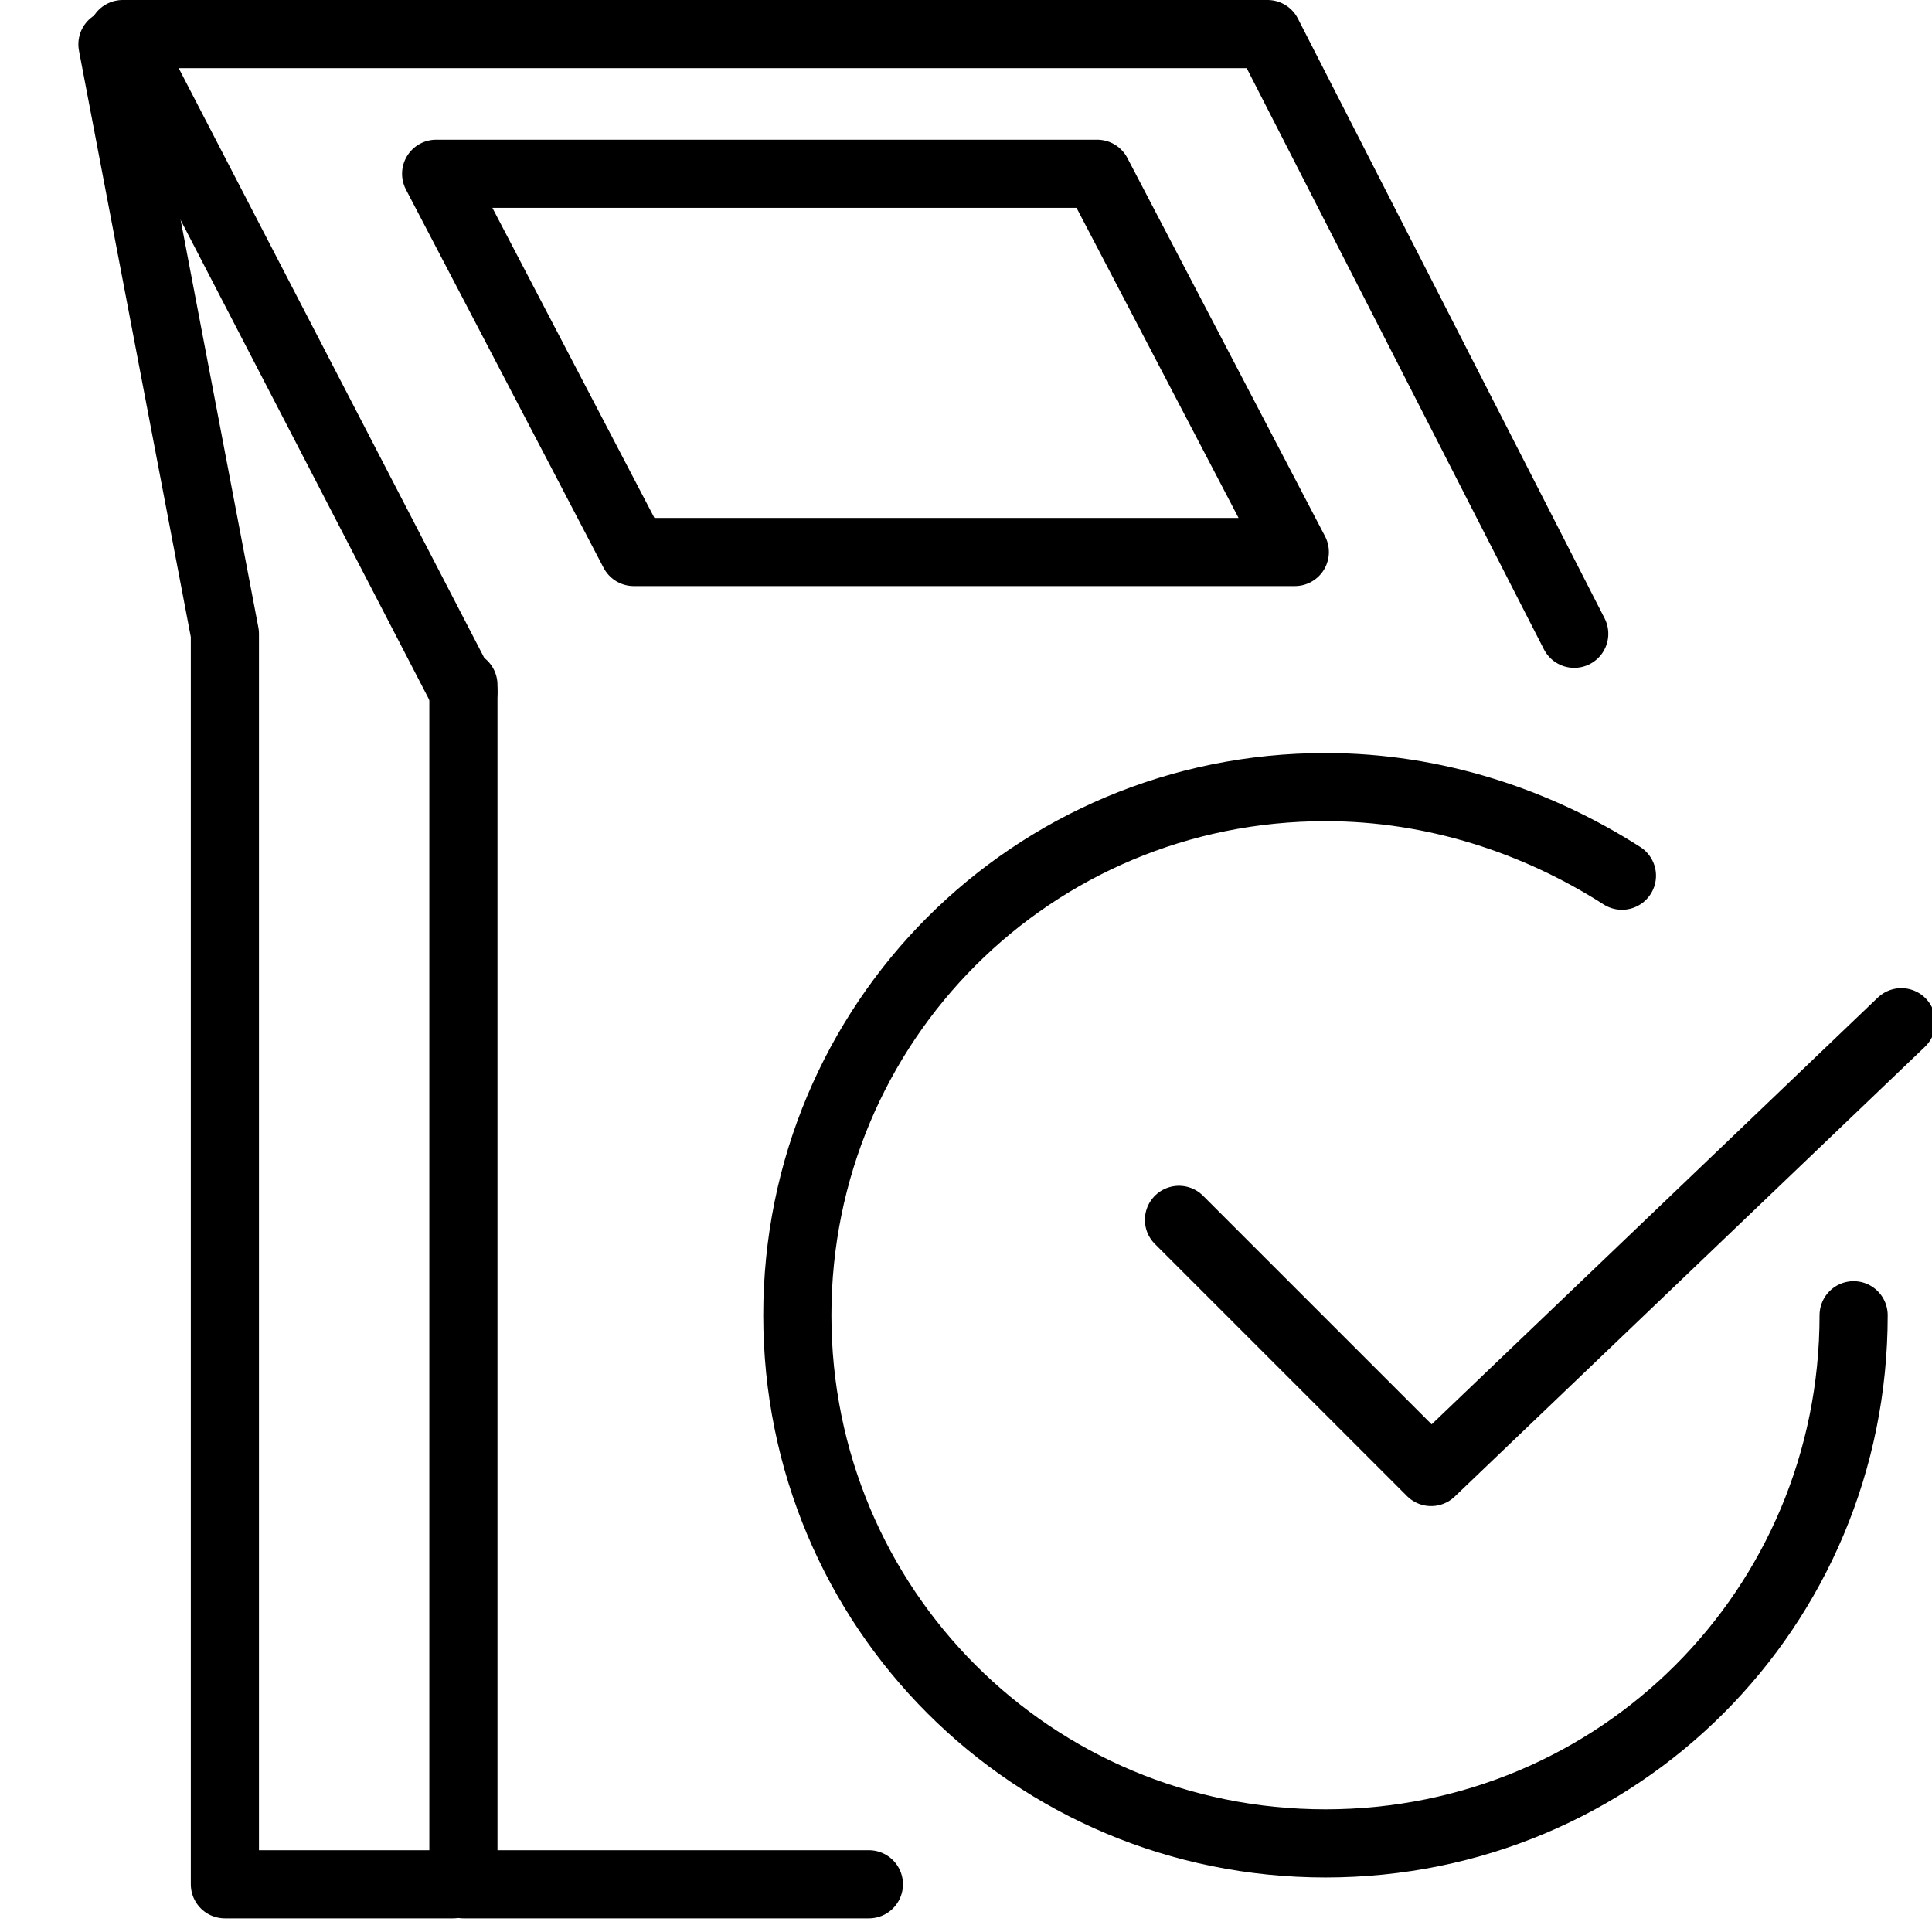 <!-- Generated by IcoMoon.io -->
<svg version="1.1" xmlns="http://www.w3.org/2000/svg" width="1024" height="1024" viewBox="0 0 1024 1024">
<title></title>
<g id="icomoon-ignore">
</g>
<path fill="none" stroke="#000" stroke-width="36.12" stroke-miterlimit="10" stroke-linecap="round" stroke-linejoin="round" d="M245.616 366.617l-180.6-348.557h606.815l162.54 317.855"></path>
<path fill="none" stroke="#000" stroke-width="36.12" stroke-miterlimit="10" stroke-linecap="round" stroke-linejoin="round" d="M686.279 292.571h-350.363l-104.748-200.466h350.363z"></path>
<path fill="none" stroke="#000" stroke-width="36.12" stroke-miterlimit="10" stroke-linecap="round" stroke-linejoin="round" d="M460.529 998.716h-214.914v-635.711"></path>
<path fill="none" stroke="#000" stroke-width="36.12" stroke-miterlimit="10" stroke-linecap="round" stroke-linejoin="round" d="M240.198 998.716h-121.002v-662.801l-59.598-312.437"></path>
<path fill="none" stroke="#000" stroke-width="36.12" stroke-miterlimit="10" stroke-linecap="round" stroke-linejoin="miter" d="M982.462 697.115c0 155.316-124.614 279.929-279.929 279.929s-279.929-124.614-279.929-279.929 124.614-279.929 279.929-279.929c57.792 0 111.972 18.060 157.122 46.956"></path>
<path fill="none" stroke="#000" stroke-width="36.12" stroke-miterlimit="10" stroke-linecap="round" stroke-linejoin="round" d="M624.875 646.547l133.644 133.644 249.228-238.392"></path>
</svg>
